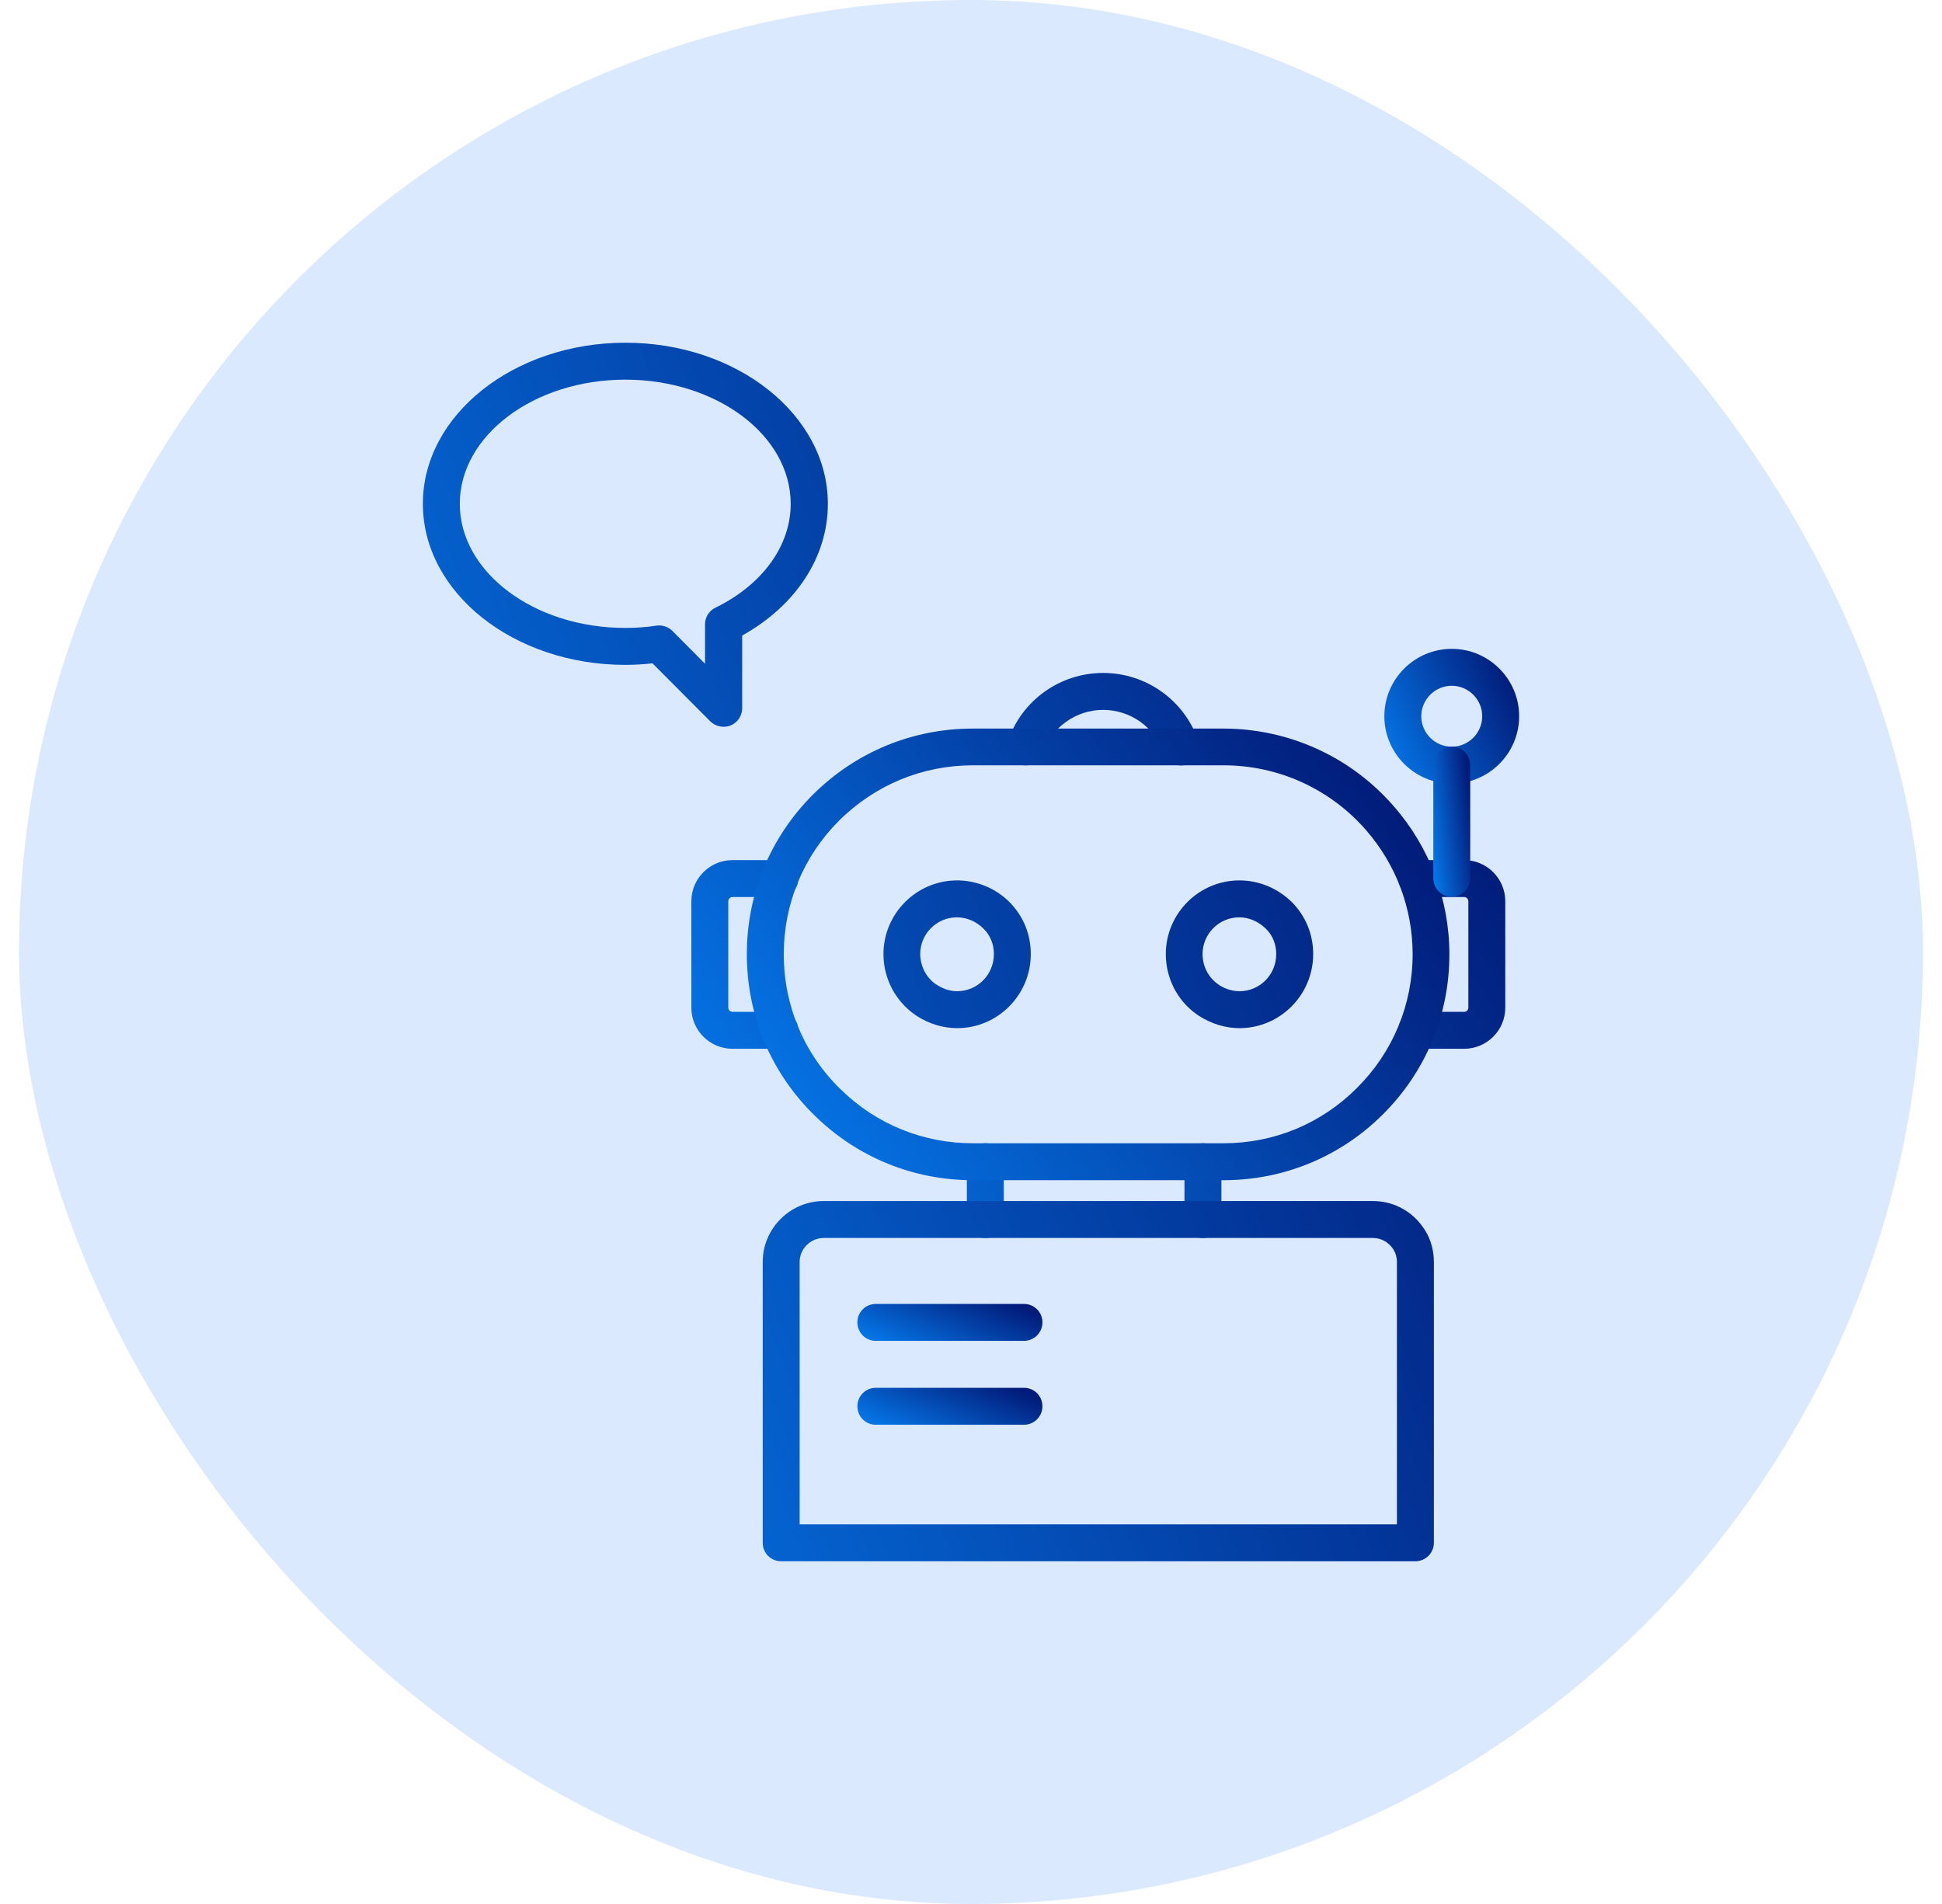 <svg width="51" height="50" viewBox="0 0 51 50" fill="none" xmlns="http://www.w3.org/2000/svg">
<rect x="0.5" width="50" height="50" rx="25" fill="#DBE9FE"/>
<path d="M31.016 20.102C30.816 20.102 30.626 19.977 30.556 19.772C30.326 19.097 29.686 18.642 28.971 18.642C28.256 18.642 27.621 19.097 27.386 19.772C27.301 20.027 27.026 20.162 26.771 20.072C26.516 19.987 26.381 19.712 26.471 19.457C26.836 18.387 27.841 17.672 28.971 17.672C30.101 17.672 31.106 18.392 31.471 19.457C31.556 19.712 31.421 19.987 31.171 20.072C31.121 20.092 31.071 20.102 31.016 20.102ZM38.451 27.542H37.206C36.936 27.542 36.721 27.327 36.721 27.057C36.721 26.787 36.936 26.572 37.206 26.572H38.451C38.511 26.572 38.561 26.522 38.561 26.462V23.667C38.561 23.607 38.511 23.557 38.451 23.557H37.211C36.941 23.557 36.726 23.342 36.726 23.072C36.726 22.802 36.941 22.587 37.211 22.587H38.451C39.046 22.587 39.531 23.072 39.531 23.667V26.462C39.531 27.057 39.046 27.542 38.451 27.542ZM20.481 27.542H19.236C18.641 27.542 18.156 27.057 18.156 26.462V23.667C18.156 23.072 18.641 22.587 19.236 22.587H20.481C20.751 22.587 20.966 22.802 20.966 23.072C20.966 23.342 20.751 23.557 20.481 23.557H19.236C19.176 23.557 19.126 23.607 19.126 23.667V26.462C19.126 26.522 19.176 26.572 19.236 26.572H20.481C20.751 26.572 20.966 26.787 20.966 27.057C20.966 27.327 20.751 27.542 20.481 27.542ZM25.876 32.512C25.606 32.512 25.391 32.297 25.391 32.027V30.507C25.391 30.237 25.606 30.022 25.876 30.022C26.146 30.022 26.361 30.237 26.361 30.507V32.027C26.361 32.297 26.146 32.512 25.876 32.512ZM31.591 32.512C31.321 32.512 31.106 32.297 31.106 32.027V30.507C31.106 30.237 31.321 30.022 31.591 30.022C31.861 30.022 32.076 30.237 32.076 30.507V32.027C32.076 32.297 31.856 32.512 31.591 32.512Z" fill="url(#paint0_linear_12262_142061)"/>
<path d="M32.133 30.993H25.548C23.988 30.993 22.518 30.393 21.408 29.308C20.253 28.188 19.613 26.678 19.613 25.058C19.613 23.473 20.228 21.988 21.348 20.868C22.473 19.748 23.963 19.133 25.543 19.133H32.128C33.843 19.133 35.473 19.873 36.598 21.168C37.543 22.243 38.063 23.628 38.063 25.063C38.063 26.653 37.443 28.143 36.318 29.263C35.208 30.373 33.718 30.993 32.133 30.993ZM25.548 20.098C24.223 20.098 22.978 20.613 22.033 21.553C21.098 22.488 20.583 23.733 20.583 25.058C20.583 26.413 21.118 27.678 22.083 28.613C23.013 29.523 24.243 30.023 25.548 30.023H32.133C33.458 30.023 34.703 29.508 35.638 28.568C36.578 27.633 37.098 26.383 37.098 25.058C37.098 23.858 36.663 22.703 35.873 21.798C34.933 20.718 33.573 20.098 32.138 20.098H25.548Z" fill="url(#paint1_linear_12262_142061)"/>
<path d="M32.55 27C32.181 27 31.805 26.885 31.476 26.67C31.46 26.66 31.441 26.645 31.425 26.635C30.916 26.275 30.616 25.685 30.616 25.055C30.616 23.99 31.485 23.12 32.55 23.12C33.056 23.12 33.541 23.32 33.916 23.68C34.291 24.055 34.486 24.535 34.486 25.055C34.486 26.13 33.615 27 32.55 27ZM32.026 25.875C32.151 25.95 32.331 26.03 32.55 26.03C33.086 26.03 33.516 25.595 33.516 25.055C33.516 24.795 33.42 24.56 33.245 24.39C33.045 24.195 32.795 24.09 32.545 24.09C32.011 24.09 31.581 24.525 31.581 25.055C31.581 25.375 31.735 25.675 32.001 25.855C32.011 25.86 32.016 25.87 32.026 25.875ZM25.136 27C24.77 27 24.405 26.89 24.085 26.685C24.07 26.675 24.055 26.665 24.041 26.655C23.515 26.295 23.201 25.695 23.201 25.055C23.201 23.99 24.07 23.12 25.136 23.12C25.645 23.12 26.145 23.325 26.506 23.685C26.875 24.055 27.07 24.535 27.07 25.055C27.07 26.13 26.201 27 25.136 27ZM24.566 25.84C24.576 25.845 24.585 25.855 24.601 25.86C24.765 25.97 24.956 26.03 25.136 26.03C25.671 26.03 26.101 25.595 26.101 25.055C26.101 24.795 26.006 24.56 25.831 24.39C25.636 24.195 25.386 24.09 25.131 24.09C24.596 24.09 24.166 24.525 24.166 25.055C24.171 25.37 24.316 25.66 24.566 25.84ZM37.17 41H20.515C20.245 41 20.03 40.785 20.03 40.515V33.14C20.03 32.26 20.75 31.54 21.636 31.54H36.05C36.56 31.54 37.026 31.77 37.331 32.175C37.541 32.44 37.656 32.78 37.656 33.14V40.515C37.656 40.785 37.435 41 37.17 41ZM21 40.03H36.685V33.14C36.685 33 36.641 32.87 36.56 32.765C36.435 32.6 36.251 32.51 36.05 32.51H21.636C21.285 32.51 21 32.795 21 33.14V40.03ZM19 19.085C18.875 19.085 18.75 19.035 18.655 18.945L17.136 17.42C16.905 17.445 16.666 17.46 16.421 17.46C13.491 17.46 11.105 15.565 11.105 13.23C11.105 10.9 13.491 9 16.425 9C19.36 9 21.741 10.9 21.741 13.23C21.741 14.625 20.905 15.9 19.491 16.69V18.6C19.491 18.795 19.37 18.975 19.191 19.05C19.131 19.075 19.066 19.085 19 19.085ZM17.311 16.425C17.441 16.425 17.561 16.475 17.655 16.565L18.515 17.43V16.395C18.515 16.21 18.62 16.04 18.785 15.96C20.026 15.355 20.765 14.33 20.765 13.23C20.765 11.43 18.816 9.97 16.421 9.97C14.025 9.97 12.075 11.435 12.075 13.23C12.075 15.025 14.025 16.49 16.421 16.49C16.706 16.49 16.98 16.47 17.235 16.43C17.261 16.425 17.285 16.425 17.311 16.425Z" fill="url(#paint2_linear_12262_142061)"/>
<path d="M38.126 20.579C37.151 20.579 36.355 19.784 36.355 18.809C36.355 17.834 37.151 17.039 38.126 17.039C39.1 17.039 39.895 17.834 39.895 18.809C39.895 19.784 39.1 20.579 38.126 20.579ZM38.126 18.009C37.685 18.009 37.325 18.369 37.325 18.809C37.325 19.249 37.685 19.609 38.126 19.609C38.566 19.609 38.925 19.249 38.925 18.809C38.925 18.369 38.566 18.009 38.126 18.009Z" fill="url(#paint3_linear_12262_142061)"/>
<path d="M38.126 23.549C37.856 23.549 37.641 23.334 37.641 23.064V20.094C37.641 19.824 37.856 19.609 38.126 19.609C38.396 19.609 38.611 19.824 38.611 20.094V23.064C38.611 23.334 38.391 23.549 38.126 23.549Z" fill="url(#paint4_linear_12262_142061)"/>
<path d="M26.891 35.212H23.001C22.731 35.212 22.516 34.997 22.516 34.727C22.516 34.457 22.731 34.242 23.001 34.242H26.891C27.161 34.242 27.376 34.457 27.376 34.727C27.376 34.997 27.156 35.212 26.891 35.212Z" fill="url(#paint5_linear_12262_142061)"/>
<path d="M26.891 37.415H23.001C22.731 37.415 22.516 37.2 22.516 36.93C22.516 36.66 22.731 36.445 23.001 36.445H26.891C27.161 36.445 27.376 36.66 27.376 36.93C27.376 37.2 27.156 37.415 26.891 37.415Z" fill="url(#paint6_linear_12262_142061)"/>
<defs>
<linearGradient id="paint0_linear_12262_142061" x1="18.156" y1="29.247" x2="36.154" y2="17.323" gradientUnits="userSpaceOnUse">
<stop stop-color="#0575E6"/>
<stop offset="1" stop-color="#021B79"/>
</linearGradient>
<linearGradient id="paint1_linear_12262_142061" x1="19.613" y1="28.384" x2="34.397" y2="17.805" gradientUnits="userSpaceOnUse">
<stop stop-color="#0575E6"/>
<stop offset="1" stop-color="#021B79"/>
</linearGradient>
<linearGradient id="paint2_linear_12262_142061" x1="11.105" y1="33.96" x2="39.184" y2="23.244" gradientUnits="userSpaceOnUse">
<stop stop-color="#0575E6"/>
<stop offset="1" stop-color="#021B79"/>
</linearGradient>
<linearGradient id="paint3_linear_12262_142061" x1="36.355" y1="19.8" x2="39.895" y2="18.172" gradientUnits="userSpaceOnUse">
<stop stop-color="#0575E6"/>
<stop offset="1" stop-color="#021B79"/>
</linearGradient>
<linearGradient id="paint4_linear_12262_142061" x1="37.641" y1="22.683" x2="38.801" y2="22.551" gradientUnits="userSpaceOnUse">
<stop stop-color="#0575E6"/>
<stop offset="1" stop-color="#021B79"/>
</linearGradient>
<linearGradient id="paint5_linear_12262_142061" x1="22.516" y1="34.999" x2="23.448" y2="32.849" gradientUnits="userSpaceOnUse">
<stop stop-color="#0575E6"/>
<stop offset="1" stop-color="#021B79"/>
</linearGradient>
<linearGradient id="paint6_linear_12262_142061" x1="22.516" y1="37.202" x2="23.448" y2="35.052" gradientUnits="userSpaceOnUse">
<stop stop-color="#0575E6"/>
<stop offset="1" stop-color="#021B79"/>
</linearGradient>
</defs>
</svg>
